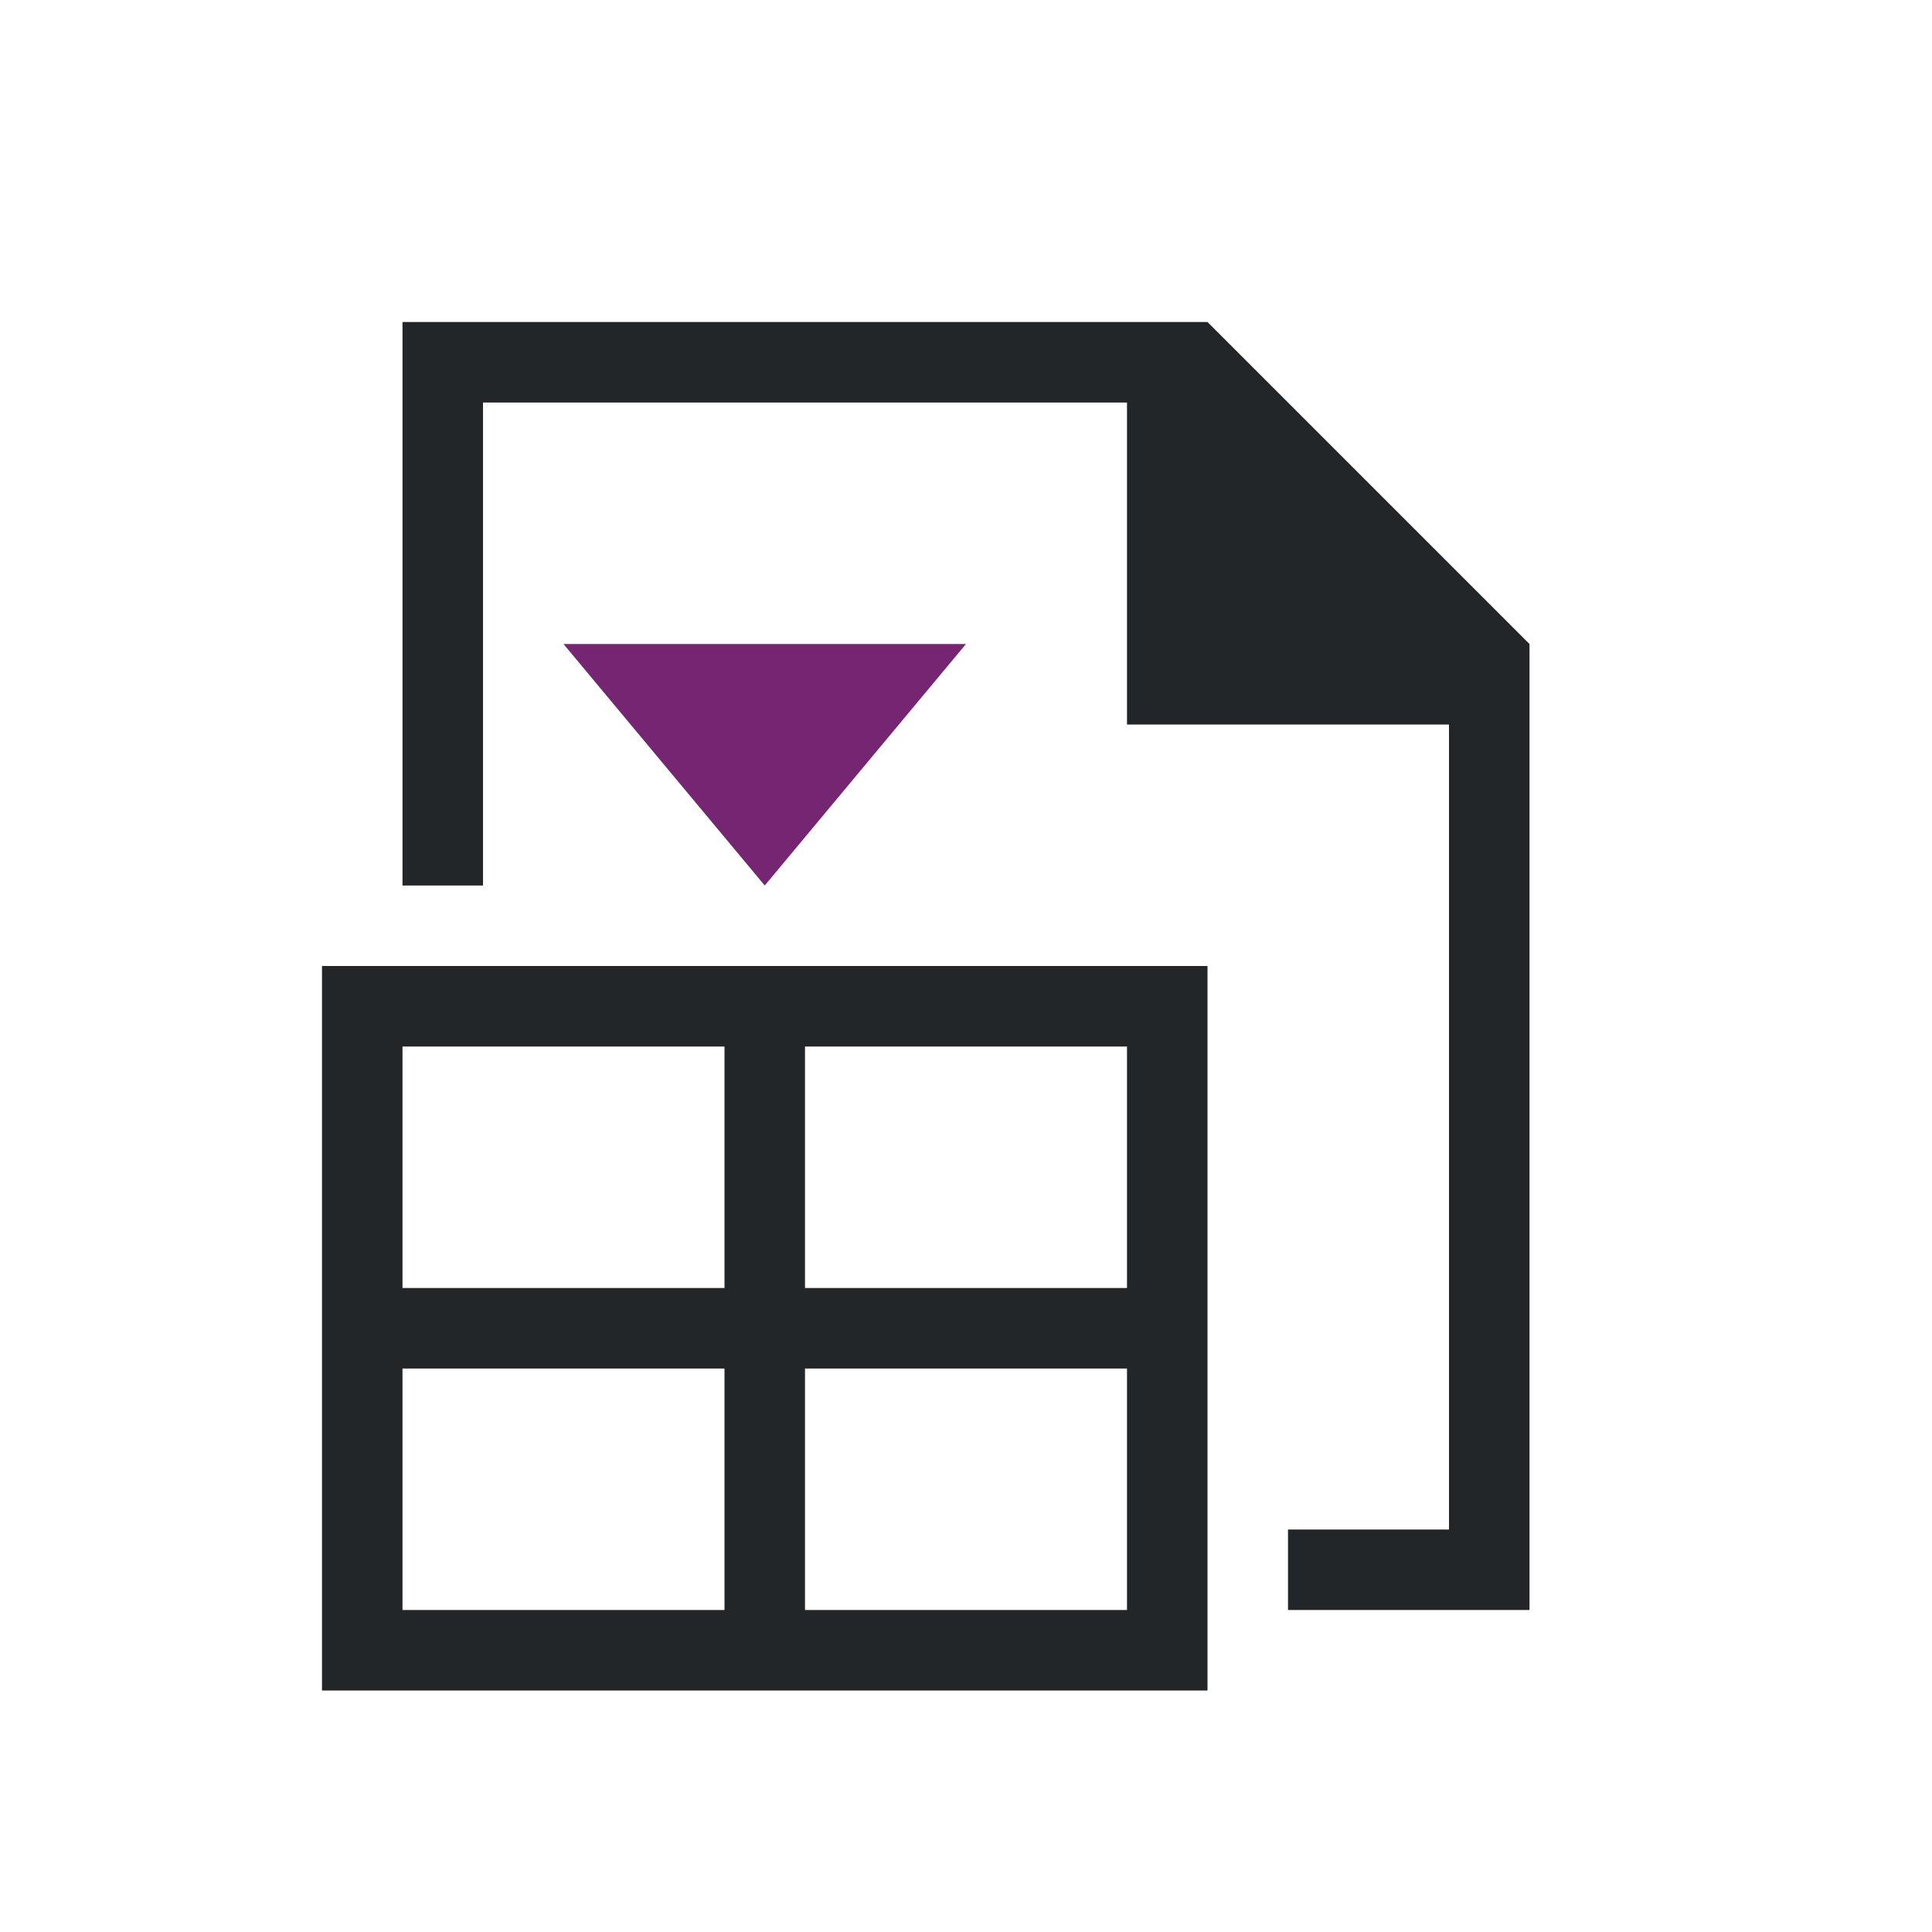 <svg viewBox="0 0 24 24" xmlns="http://www.w3.org/2000/svg"><path d="m5 4v7h1v-6h8v3 1h4v10h-2v1h2 1v-10.594-1.406l-4-4h-1-8zm-1 8v1 3 1 3 1h1 10v-1-7-1h-10zm1 1h4v3h-4zm5 0h4v3h-4zm-5 4h4v3h-4zm5 0h4v3h-4z" fill="#232629"/><path d="m9.5 11-2.5-3h5z" fill="#762572"/></svg>